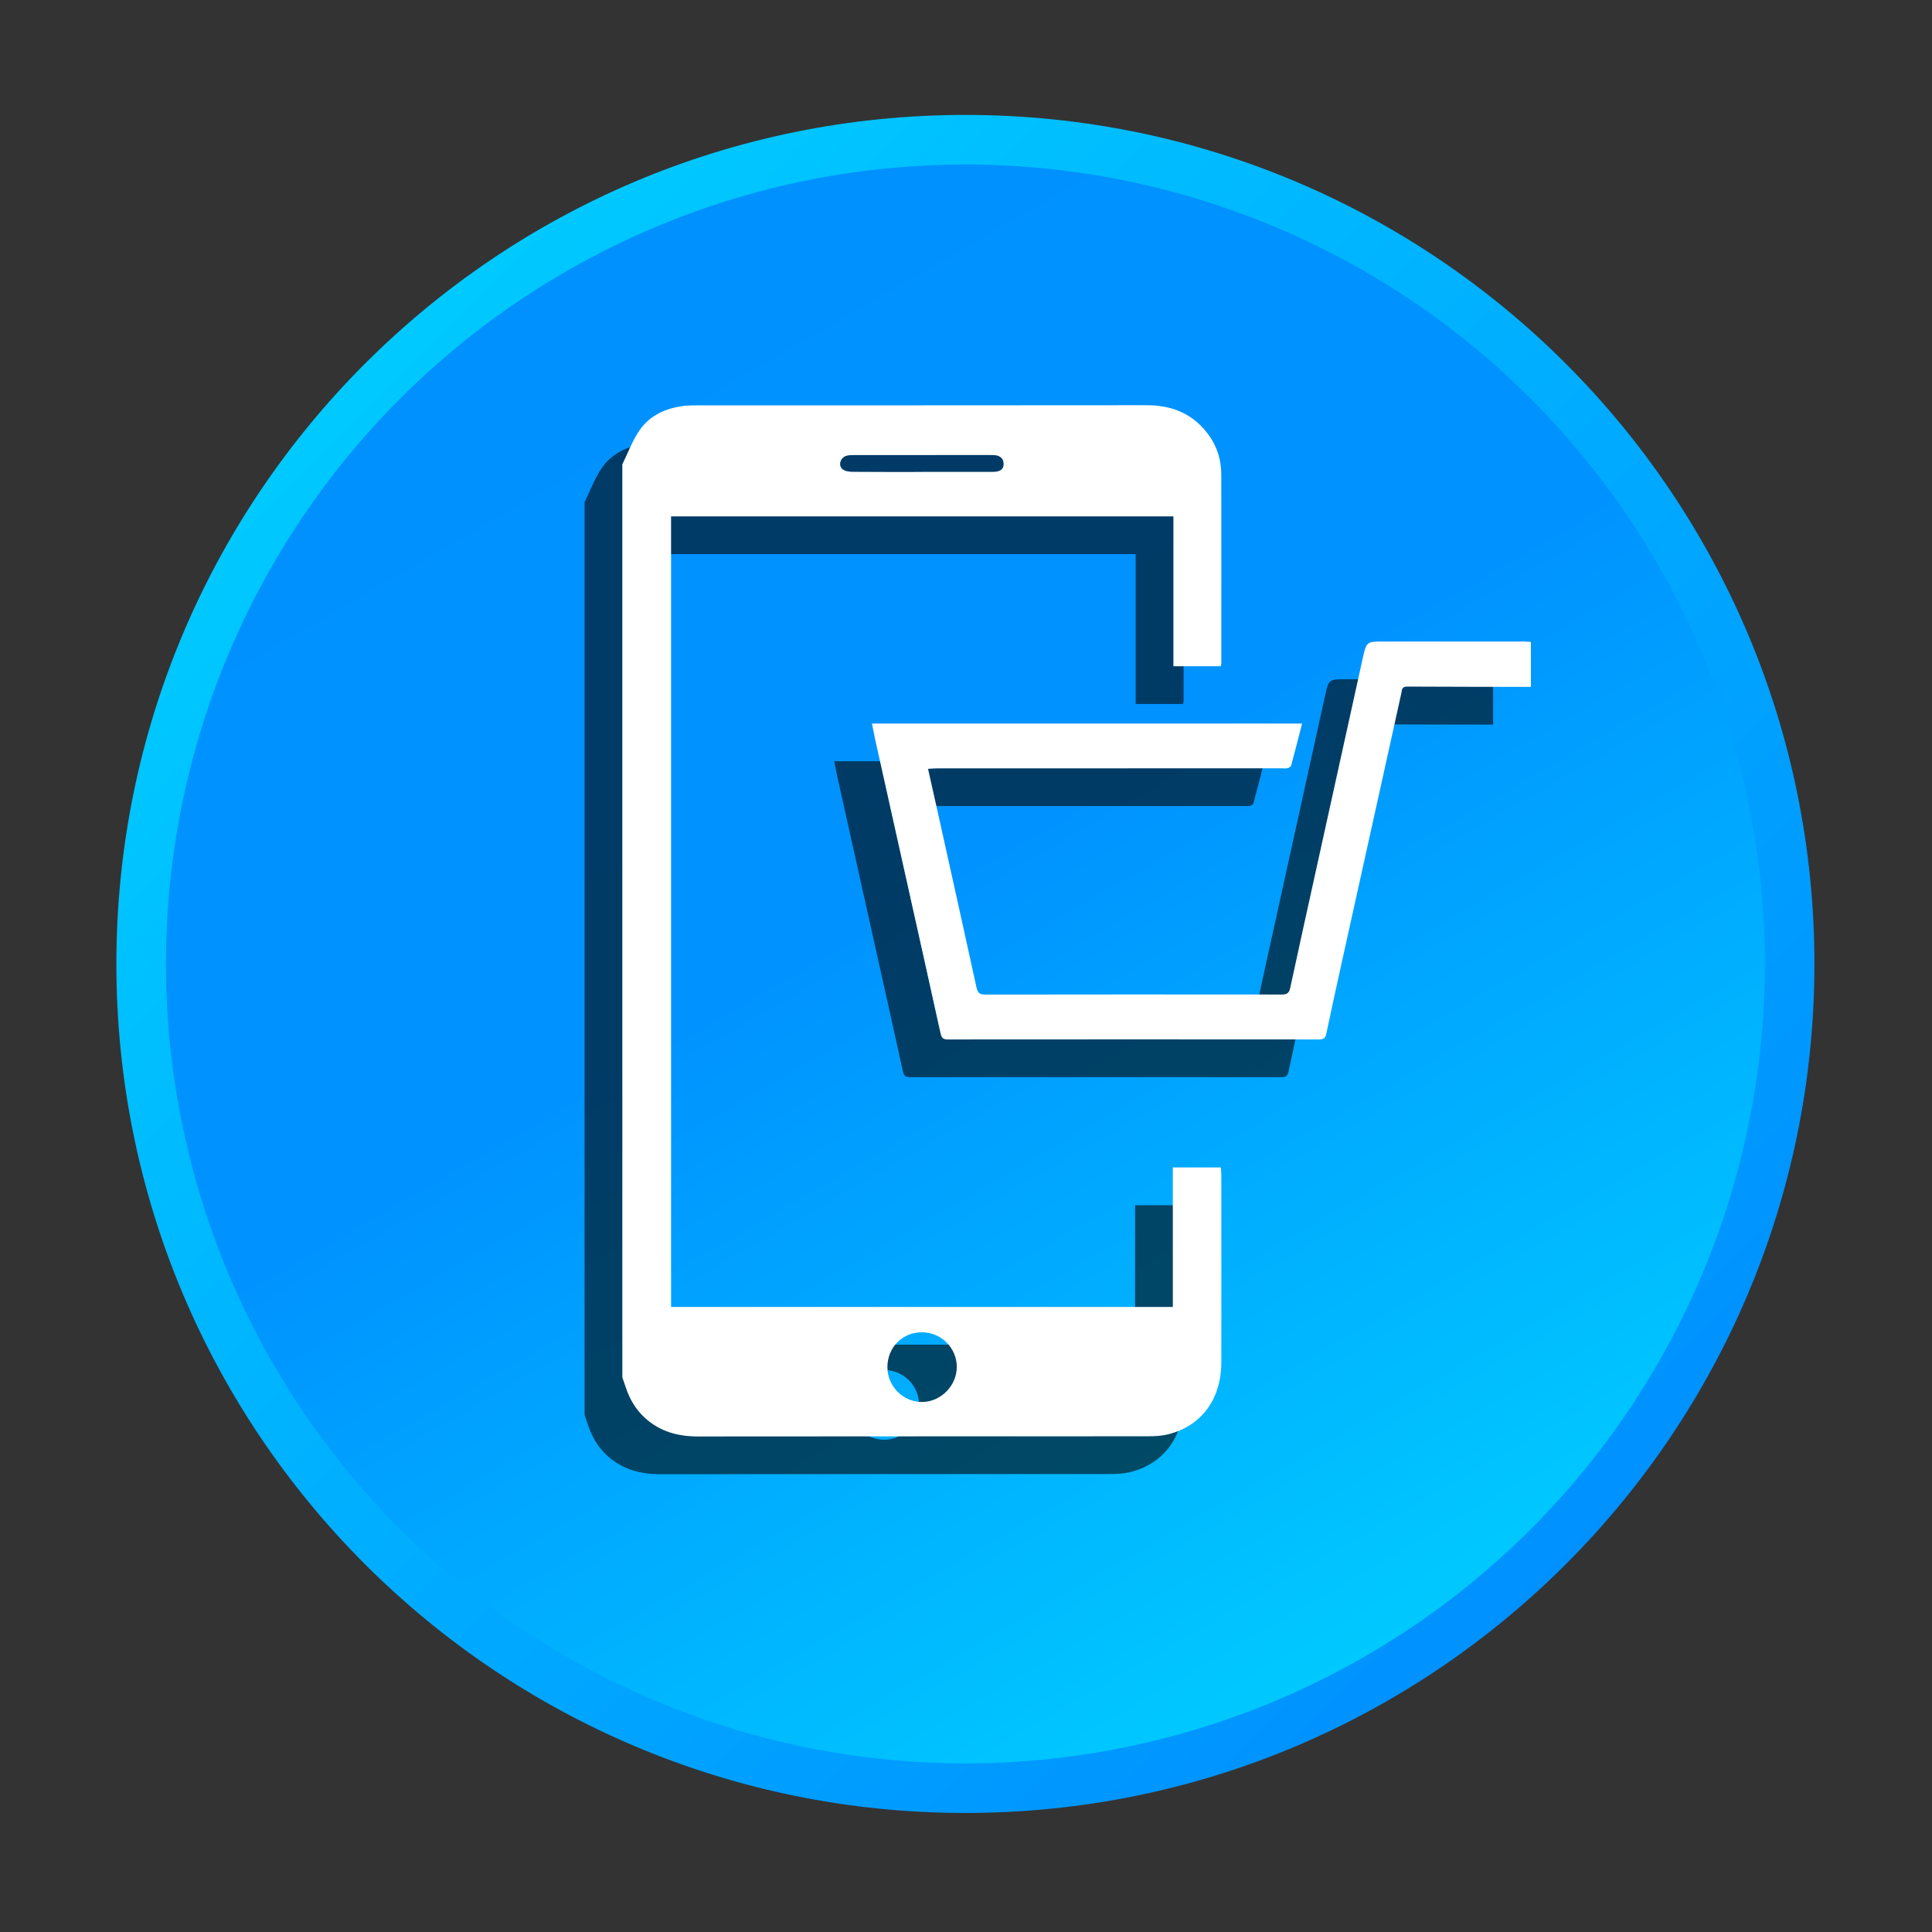 <?xml version="1.0" encoding="utf-8"?>
<!-- Generator: Adobe Illustrator 16.0.0, SVG Export Plug-In . SVG Version: 6.00 Build 0)  -->
<!DOCTYPE svg PUBLIC "-//W3C//DTD SVG 1.1//EN" "http://www.w3.org/Graphics/SVG/1.1/DTD/svg11.dtd">
<svg version="1.1" id="Layer_1" xmlns="http://www.w3.org/2000/svg" xmlns:xlink="http://www.w3.org/1999/xlink" x="0px" y="0px"
	 width="512px" height="512px" viewBox="0 0 512 512" enable-background="new 0 0 512 512" xml:space="preserve">
<rect x="0" y="0" width="512" height="512" fill="#333333" stroke="none"/>
<g>
	<g>
		
			<linearGradient id="SVGID_1_" gradientUnits="userSpaceOnUse" x1="75.258" y1="403.54" x2="391.331" y2="87.466" gradientTransform="matrix(1 0 0 -1 24.945 503.359)">
			<stop  offset="0" style="stop-color:#00C9FF"/>
			<stop  offset="1" style="stop-color:#0091FF"/>
		</linearGradient>
		<path fill="url(#SVGID_1_)" d="M480.839,255.455c0,124.262-100.733,225-225,225c-124.268,0-225-100.738-225-225
			c0-124.267,100.732-225,225-225C380.106,30.455,480.839,131.188,480.839,255.455z"/>
		
			<linearGradient id="SVGID_2_" gradientUnits="userSpaceOnUse" x1="124.947" y1="431.409" x2="336.84" y2="64.399" gradientTransform="matrix(1 0 0 -1 24.945 503.359)">
			<stop  offset="0" style="stop-color:#0091FF"/>
			<stop  offset="0.448" style="stop-color:#0093FF"/>
			<stop  offset="1" style="stop-color:#00C9FF"/>
		</linearGradient>
		<circle fill="url(#SVGID_2_)" cx="255.839" cy="255.455" r="211.858"/>
	</g>
</g>
<g opacity="0.6">
	<path d="M154.922,133.065c1.516-3.074,2.696-6.387,4.646-9.163c2.646-3.765,6.711-5.642,11.26-6.277
		c1.527-0.22,3.093-0.202,4.639-0.202c39.438-0.012,78.875,0.013,118.307-0.036c6.528-0.007,11.963,2.022,16.059,7.249
		c2.566,3.264,3.809,6.986,3.819,11.081c0.031,16.688,0.014,33.381,0.007,50.067c0,0.214-0.079,0.422-0.152,0.782
		c-4.089,0-8.19,0-12.543,0c0-13.186,0-26.357,0-39.719c-44.499,0-88.753,0-133.123,0c0,69.835,0,139.585,0,209.505
		c44.26,0,88.447,0,132.971,0c0-12.249,0-24.523,0-36.962c4.4,0,8.483,0,12.744,0c0.037,0.795,0.11,1.51,0.11,2.219
		c0.006,16.474,0.023,32.934,0,49.407c-0.007,9.786-5.294,16.938-14.182,19.113c-1.768,0.435-3.655,0.502-5.488,0.502
		c-39.652,0.029-79.311,0-118.968,0.049c-5.312,0.006-10.042-1.254-14.046-4.859c-2.47-2.23-4.089-4.976-5.135-8.104
		c-0.299-0.911-0.617-1.811-0.923-2.714C154.922,294.354,154.922,213.713,154.922,133.065z M225.173,372.332
		c0.018,5.036,4.125,9.192,9.101,9.212c5.006,0.023,9.311-4.304,9.285-9.335c-0.024-5.006-4.114-9.089-9.169-9.138
		C229.194,363.022,225.154,367.068,225.173,372.332z M234.225,135.07c0-0.006,0-0.018,0-0.018c6.345,0,12.685,0,19.028-0.007
		c1.498,0,2.763-0.494,2.714-2.182c-0.049-1.577-1.216-2.243-2.745-2.262c-0.367-0.006-0.739-0.013-1.105-0.013
		c-11.877,0-23.747,0-35.617,0.013c-0.729,0-1.498-0.024-2.188,0.184c-1.687,0.495-2.272,2.702-0.923,3.637
		c0.703,0.501,1.785,0.618,2.702,0.618C222.135,135.095,228.18,135.07,234.225,135.07z"/>
	<path d="M395.704,192.032c-10.947-0.019-21.896-0.019-32.836-0.08c-1.418-0.006-1.333,0.997-1.511,1.81
		c-1.718,7.688-3.393,15.385-5.098,23.074c-3.533,15.99-7.091,31.987-10.624,47.978c-1.405,6.362-2.799,12.726-4.144,19.106
		c-0.238,1.149-0.68,1.546-1.896,1.546c-32.793-0.029-65.58-0.029-98.368,0c-1.161,0-1.681-0.305-1.943-1.503
		c-2.396-10.96-4.859-21.913-7.299-32.86c-3.332-14.939-6.662-29.872-9.987-44.812c-0.324-1.473-0.6-2.958-0.917-4.547
		c38.056,0,75.904,0,113.991,0c-0.983,3.826-1.912,7.494-2.909,11.144c-0.079,0.306-0.6,0.599-0.967,0.69
		c-0.481,0.122-1.015,0.037-1.521,0.037c-30.41,0.006-60.813,0.006-91.217,0.012c-0.776,0-1.546,0.073-2.519,0.128
		c0.837,3.724,1.639,7.25,2.415,10.771c3.49,15.703,6.992,31.418,10.421,47.139c0.313,1.449,0.845,1.913,2.329,1.907
		c26.149-0.043,52.305-0.036,78.454-0.012c1.302,0,2.029-0.208,2.347-1.688c2.372-11.025,4.823-22.028,7.244-33.044
		c3.991-18.099,7.971-36.198,11.969-54.291c0.995-4.529,1.015-4.529,5.63-4.529c12.304,0,24.613,0,36.925,0.007
		c0.673,0,1.351,0.066,2.029,0.104C395.704,184.092,395.704,188.065,395.704,192.032z"/>
</g>
<g>
	<path fill="#FFFFFF" d="M164.922,123.065c1.516-3.074,2.696-6.387,4.646-9.163c2.646-3.765,6.711-5.642,11.26-6.277
		c1.527-0.22,3.093-0.202,4.639-0.202c39.438-0.012,78.875,0.013,118.307-0.036c6.528-0.007,11.963,2.022,16.059,7.249
		c2.566,3.264,3.809,6.986,3.819,11.081c0.031,16.688,0.014,33.381,0.007,50.067c0,0.214-0.079,0.422-0.152,0.782
		c-4.089,0-8.19,0-12.543,0c0-13.186,0-26.357,0-39.719c-44.499,0-88.753,0-133.123,0c0,69.835,0,139.585,0,209.505
		c44.26,0,88.447,0,132.971,0c0-12.249,0-24.523,0-36.962c4.4,0,8.483,0,12.744,0c0.037,0.795,0.11,1.51,0.11,2.219
		c0.006,16.474,0.023,32.934,0,49.407c-0.007,9.786-5.294,16.938-14.182,19.113c-1.768,0.435-3.655,0.502-5.488,0.502
		c-39.652,0.029-79.311,0-118.968,0.049c-5.312,0.006-10.042-1.254-14.046-4.859c-2.47-2.23-4.089-4.976-5.135-8.104
		c-0.299-0.911-0.617-1.811-0.923-2.714C164.922,284.354,164.922,203.713,164.922,123.065z M235.173,362.332
		c0.018,5.036,4.125,9.192,9.101,9.212c5.006,0.023,9.311-4.304,9.285-9.335c-0.024-5.006-4.114-9.089-9.169-9.138
		C239.194,353.022,235.154,357.068,235.173,362.332z M244.225,125.07c0-0.006,0-0.018,0-0.018c6.345,0,12.685,0,19.028-0.007
		c1.498,0,2.763-0.494,2.714-2.182c-0.049-1.577-1.216-2.243-2.745-2.262c-0.367-0.006-0.739-0.013-1.105-0.013
		c-11.877,0-23.747,0-35.617,0.013c-0.729,0-1.498-0.024-2.188,0.184c-1.687,0.495-2.272,2.702-0.923,3.637
		c0.703,0.501,1.785,0.618,2.702,0.618C232.135,125.095,238.18,125.07,244.225,125.07z"/>
	<path fill="#FFFFFF" d="M405.704,182.032c-10.947-0.019-21.896-0.019-32.836-0.08c-1.418-0.006-1.333,0.997-1.511,1.81
		c-1.718,7.688-3.393,15.385-5.098,23.074c-3.533,15.99-7.091,31.987-10.624,47.978c-1.405,6.362-2.799,12.726-4.144,19.106
		c-0.238,1.149-0.68,1.546-1.896,1.546c-32.793-0.029-65.58-0.029-98.368,0c-1.161,0-1.681-0.305-1.943-1.503
		c-2.396-10.96-4.859-21.913-7.299-32.86c-3.332-14.939-6.662-29.872-9.987-44.812c-0.324-1.473-0.6-2.958-0.917-4.547
		c38.056,0,75.904,0,113.991,0c-0.983,3.826-1.912,7.494-2.909,11.144c-0.079,0.306-0.6,0.599-0.967,0.69
		c-0.481,0.122-1.015,0.037-1.521,0.037c-30.41,0.006-60.813,0.006-91.217,0.012c-0.776,0-1.546,0.073-2.519,0.128
		c0.837,3.724,1.639,7.25,2.415,10.771c3.49,15.703,6.992,31.418,10.421,47.139c0.313,1.449,0.845,1.913,2.329,1.907
		c26.149-0.043,52.305-0.036,78.454-0.012c1.302,0,2.029-0.208,2.347-1.688c2.372-11.025,4.823-22.028,7.244-33.044
		c3.991-18.099,7.971-36.198,11.969-54.291c0.995-4.529,1.015-4.529,5.63-4.529c12.304,0,24.613,0,36.925,0.007
		c0.673,0,1.351,0.066,2.029,0.104C405.704,174.092,405.704,178.065,405.704,182.032z"/>
</g>
</svg>
